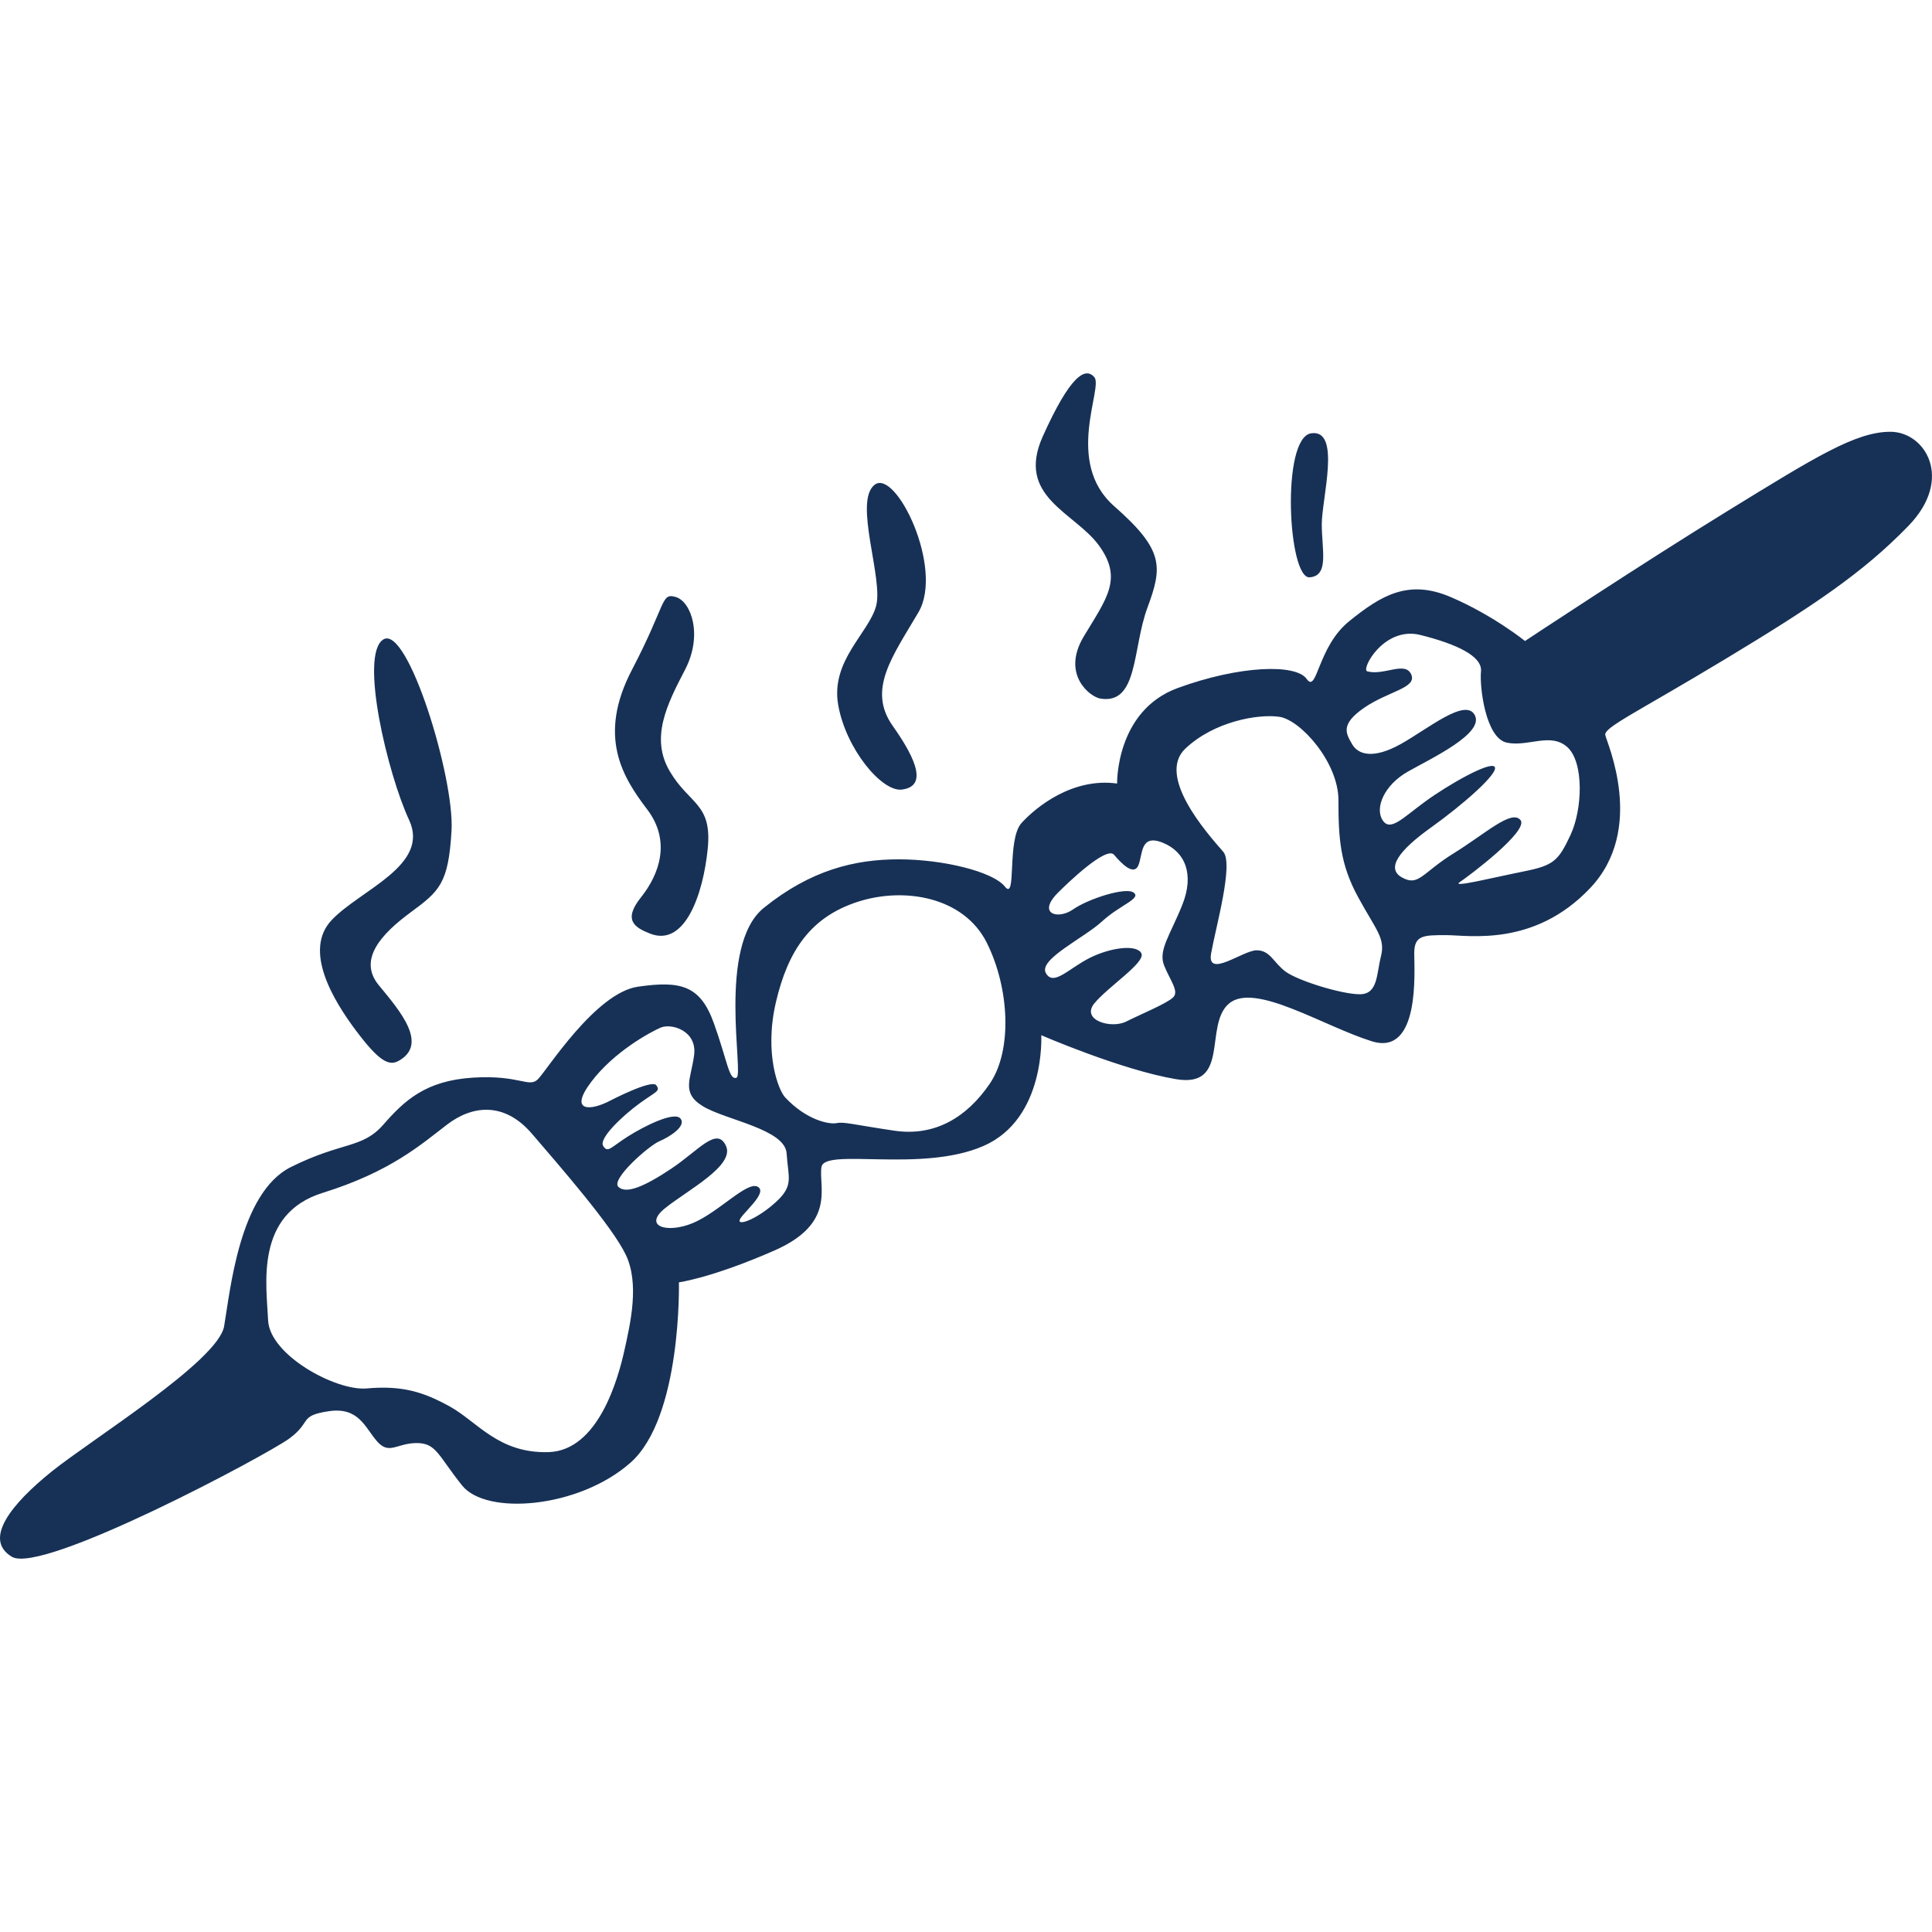 <?xml version="1.0" encoding="iso-8859-1"?>
<!-- Generator: Adobe Illustrator 16.0.0, SVG Export Plug-In . SVG Version: 6.00 Build 0)  -->
<!DOCTYPE svg PUBLIC "-//W3C//DTD SVG 1.1//EN" "http://www.w3.org/Graphics/SVG/1.1/DTD/svg11.dtd">
<svg version="1.1" id="Capa_1" xmlns="http://www.w3.org/2000/svg" xmlns:xlink="http://www.w3.org/1999/xlink" x="0px" y="0px"
	  viewBox="0 0 53.095 53.095" style="enable-background:new 0 0 53.095 53.095;"
	 xml:space="preserve">
	 <style>.cls-1{fill:#173156;}</style>
<g>
	<path class="cls-1" d="M51.951,11.866c-0.958,0-2.083,0.708-4.458,2.167c-2.375,1.458-5.583,3.583-5.583,3.583s-0.875-0.708-2.042-1.208
		s-1.917-0.042-2.792,0.666c-0.875,0.709-0.875,2-1.167,1.584c-0.292-0.417-1.833-0.375-3.542,0.25S30.7,21.533,30.7,21.533
		c-1.208-0.167-2.208,0.625-2.625,1.083s-0.125,2.167-0.458,1.75s-1.708-0.75-2.917-0.75c-1.208,0-2.417,0.292-3.708,1.333
		c-1.292,1.042-0.542,4.583-0.75,4.667s-0.25-0.458-0.625-1.5c-0.375-1.042-0.917-1.167-2.083-1c-1.167,0.167-2.5,2.292-2.75,2.542
		s-0.5-0.125-1.792-0.042s-1.875,0.625-2.458,1.292c-0.583,0.666-1.125,0.458-2.542,1.166c-1.417,0.709-1.667,3.417-1.833,4.375
		c-0.167,0.959-3.667,3.125-4.75,4s-1.886,1.853-1.083,2.334c0.833,0.5,7-2.792,7.625-3.25c0.625-0.459,0.25-0.625,1.083-0.75
		s1,0.458,1.333,0.833s0.542,0.042,1.083,0.042c0.542,0,0.583,0.333,1.25,1.166c0.667,0.834,3.208,0.625,4.625-0.625
		s1.333-4.958,1.333-4.958s0.917-0.125,2.625-0.875s1.208-1.75,1.292-2.292c0.083-0.541,2.75,0.167,4.458-0.583
		s1.583-3.042,1.583-3.042s2.208,0.959,3.708,1.209s0.75-1.5,1.458-2.084c0.708-0.583,2.583,0.625,3.917,1.042
		c1.333,0.417,1.167-1.917,1.167-2.417s0.25-0.5,0.875-0.5s2.417,0.334,3.958-1.291c1.542-1.625,0.458-4,0.417-4.209
		c-0.042-0.208,0.875-0.625,3.292-2.083s3.792-2.375,5.042-3.667C53.701,13.158,52.909,11.866,51.951,11.866z M17.159,37.115
		c-0.167,0.75-0.708,2.75-2.083,2.792c-1.375,0.041-1.958-0.834-2.708-1.25c-0.75-0.417-1.333-0.584-2.292-0.5
		c-0.847,0.073-2.667-0.917-2.708-1.875c-0.042-0.959-0.375-2.917,1.5-3.5c1.875-0.584,2.708-1.334,3.417-1.875
		c0.708-0.542,1.583-0.625,2.333,0.25s2.208,2.541,2.583,3.333S17.326,36.365,17.159,37.115z M21.326,33.032
		c-0.5,0.458-1.042,0.666-1,0.5c0.042-0.167,0.792-0.75,0.5-0.917s-1.083,0.708-1.792,1c-0.708,0.292-1.375,0.083-0.75-0.417
		s1.917-1.166,1.667-1.708s-0.75,0.125-1.5,0.625s-1.25,0.708-1.458,0.5s0.833-1.125,1.125-1.25s0.75-0.417,0.583-0.625
		s-1,0.208-1.458,0.5s-0.542,0.458-0.667,0.25s0.542-0.833,1-1.167c0.458-0.333,0.583-0.333,0.458-0.5
		c-0.125-0.166-1.25,0.417-1.25,0.417c-0.542,0.292-1.167,0.333-0.542-0.5s1.625-1.375,1.917-1.5s1,0.083,0.917,0.75
		s-0.375,1.042,0.25,1.417s2.25,0.625,2.292,1.291C21.659,32.365,21.826,32.573,21.326,33.032z M27.201,29.782
		c-0.625,0.916-1.5,1.458-2.625,1.291c-1.125-0.166-1.375-0.25-1.583-0.208s-0.833-0.083-1.417-0.708
		c-0.182-0.194-0.583-1.209-0.25-2.625c0.333-1.417,0.958-2.333,2.25-2.75c1.292-0.417,2.917-0.125,3.542,1.125
		S27.826,28.865,27.201,29.782z M32.492,24.866c-0.333,0.833-0.667,1.25-0.5,1.667c0.167,0.416,0.417,0.708,0.25,0.875
		c-0.167,0.166-0.875,0.458-1.292,0.666c-0.417,0.209-1.25-0.041-0.875-0.5c0.375-0.458,1.417-1.125,1.292-1.375
		s-0.833-0.166-1.417,0.125c-0.583,0.292-1,0.792-1.208,0.417s1.042-0.958,1.542-1.417c0.5-0.458,1.083-0.625,0.875-0.791
		c-0.208-0.167-1.25,0.166-1.667,0.458s-1,0.125-0.417-0.458c0.271-0.272,1.333-1.292,1.542-1.042s0.542,0.583,0.667,0.292
		c0.125-0.292,0.042-0.875,0.667-0.625S32.826,24.033,32.492,24.866z M37.951,26.283c-0.125,0.5-0.083,1.041-0.583,1.041
		s-1.708-0.375-2.042-0.625c-0.333-0.25-0.417-0.583-0.792-0.583s-1.375,0.792-1.25,0.083c0.125-0.708,0.625-2.458,0.333-2.791
		c-0.47-0.536-1.833-2.084-1.042-2.834c0.792-0.75,2-0.958,2.583-0.875c0.583,0.084,1.625,1.25,1.625,2.292s0.042,1.75,0.542,2.667
		C37.826,25.574,38.076,25.783,37.951,26.283z M43.159,22.95c-0.333,0.709-0.458,0.834-1.292,1c-0.833,0.167-2,0.459-1.75,0.292
		s1.917-1.417,1.667-1.708c-0.25-0.292-0.958,0.375-1.833,0.916c-0.875,0.542-0.958,0.917-1.417,0.667
		c-0.458-0.25-0.083-0.75,0.792-1.375s1.875-1.5,1.75-1.667c-0.125-0.166-1.292,0.5-1.917,0.959c-0.625,0.458-0.958,0.833-1.167,0.5
		C37.784,22.2,38.034,21.575,38.7,21.2c0.667-0.375,2.083-1.041,1.833-1.541s-1.292,0.375-2.042,0.791
		c-0.75,0.417-1.167,0.292-1.333,0c-0.167-0.291-0.333-0.541,0.333-1c0.667-0.458,1.458-0.541,1.292-0.916
		c-0.167-0.375-0.75,0.041-1.208-0.084c-0.181-0.049,0.458-1.25,1.458-1s1.708,0.584,1.667,1c-0.042,0.417,0.125,1.834,0.708,1.959
		s1.208-0.292,1.667,0.125C43.534,20.95,43.492,22.241,43.159,22.95z M10.951,29.157c0.833-0.459,0.042-1.375-0.542-2.083
		c-0.583-0.708,0.083-1.416,0.875-2c0.792-0.583,1.042-0.791,1.125-2.25c0.083-1.458-1.208-5.666-1.875-5.25
		c-0.667,0.417,0.125,3.709,0.708,4.959s-1.333,1.916-2.125,2.75c-0.792,0.833,0.042,2.208,0.667,3.041
		C10.409,29.157,10.685,29.304,10.951,29.157z M17.617,24.658c-0.5,0.625-0.184,0.83,0.25,1c0.958,0.375,1.458-1.084,1.583-2.334
		s-0.5-1.208-1.042-2.125c-0.542-0.916-0.083-1.833,0.417-2.791c0.5-0.959,0.167-1.875-0.25-2s-0.25,0.166-1.208,2
		c-0.958,1.833-0.25,2.958,0.417,3.833S18.117,24.033,17.617,24.658z M23.034,19.366c0.208,1.208,1.199,2.402,1.75,2.333
		c0.667-0.083,0.458-0.75-0.25-1.75s0-1.916,0.708-3.125c0.708-1.208-0.625-3.958-1.208-3.5c-0.583,0.459,0.25,2.584,0.042,3.334
		C23.867,17.408,22.826,18.158,23.034,19.366z M30.201,14.991c0.667,0.917,0.208,1.458-0.417,2.5s0.17,1.662,0.458,1.708
		c1.042,0.167,0.875-1.375,1.292-2.5s0.458-1.583-0.917-2.791c-1.375-1.209-0.292-3.25-0.542-3.542s-0.667-0.042-1.417,1.625
		S29.534,14.074,30.201,14.991z M35.992,15.866c0.542-0.042,0.333-0.75,0.333-1.458c0-0.709,0.542-2.625-0.292-2.5
		C35.201,12.033,35.396,15.912,35.992,15.866z"/>
</g>
<g>
</g>
<g>
</g>
<g>
</g>
<g>
</g>
<g>
</g>
<g>
</g>
<g>
</g>
<g>
</g>
<g>
</g>
<g>
</g>
<g>
</g>
<g>
</g>
<g>
</g>
<g>
</g>
<g>
</g>
</svg>
